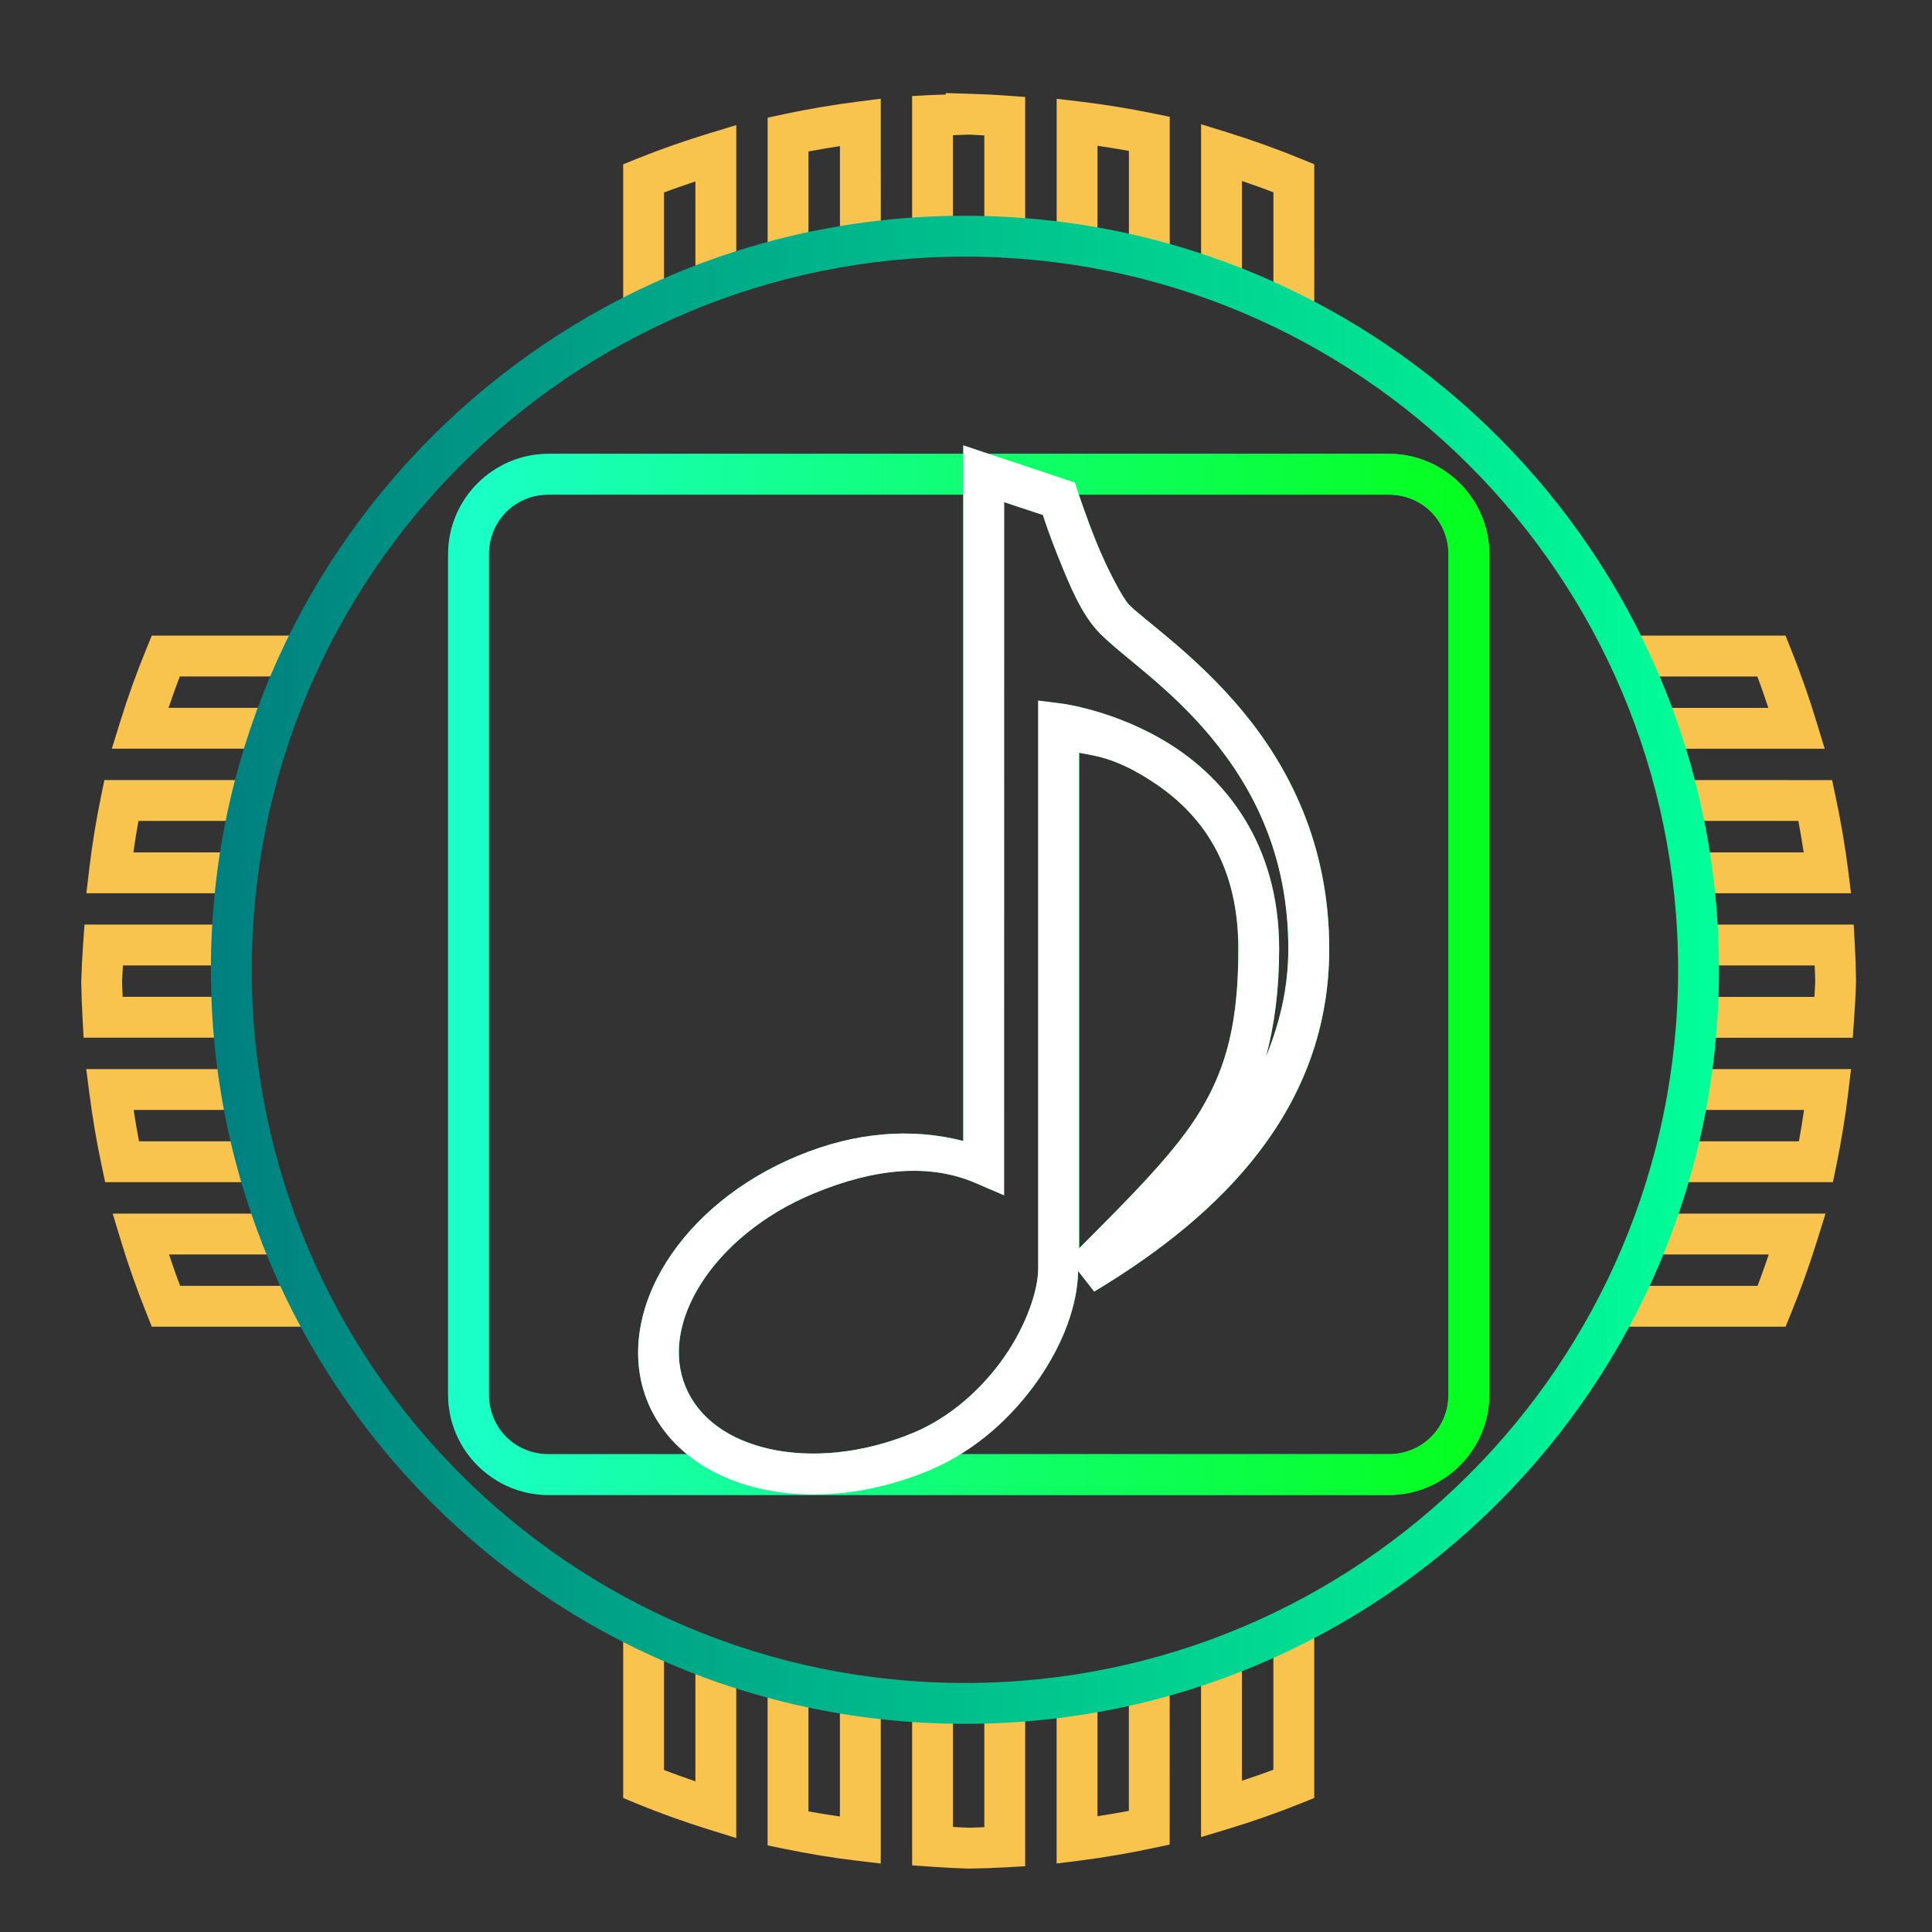 <?xml version="1.0" encoding="UTF-8" standalone="no"?>
<svg
   width="47.286"
   height="47.286"
   version="1.1"
   id="svg63"
   sodipodi:docname="audio-card.svg"
   inkscape:version="1.1.2 (0a00cf5339, 2022-02-04)"
   xmlns:inkscape="http://www.inkscape.org/namespaces/inkscape"
   xmlns:sodipodi="http://sodipodi.sourceforge.net/DTD/sodipodi-0.dtd"
   xmlns:xlink="http://www.w3.org/1999/xlink"
   xmlns="http://www.w3.org/2000/svg"
   xmlns:svg="http://www.w3.org/2000/svg"
   xmlns:rdf="http://www.w3.org/1999/02/22-rdf-syntax-ns#"
   xmlns:cc="http://creativecommons.org/ns#"
   xmlns:dc="http://purl.org/dc/elements/1.1/">
  <rect width="100%" height="100%" fill="#333333" stroke="none"/>
  <style
     id="style1006" />
  <sodipodi:namedview
     id="namedview65"
     pagecolor="#000000"
     bordercolor="#666666"
     borderopacity="1.0"
     inkscape:showpageshadow="2"
     inkscape:pageopacity="0.0"
     inkscape:pagecheckerboard="0"
     inkscape:deskcolor="#d1d1d1"
     showgrid="false"
     inkscape:zoom="13.370668"
     inkscape:cx="10.582867"
     inkscape:cy="20.118666"
     inkscape:window-width="1600"
     inkscape:window-height="836"
     inkscape:window-x="0"
     inkscape:window-y="0"
     inkscape:window-maximized="1"
     inkscape:current-layer="svg63"
     inkscape:document-rotation="0"
     inkscape:pageshadow="2">
    <inkscape:grid
       type="xygrid"
       id="grid468"
       originx="30.401"
       originy="-11.147"
       spacingy="1"
       spacingx="1"
       units="px"
       visible="false" />
  </sodipodi:namedview>
  <defs
     id="defs27">
    <linearGradient
       inkscape:collect="always"
       id="linearGradient9400">
      <stop
         style="stop-color:#19ffc7;stop-opacity:1"
         offset="0"
         id="stop9396" />
      <stop
         style="stop-color:#06ff1f;stop-opacity:1"
         offset="1"
         id="stop9398" />
    </linearGradient>
    <linearGradient
       inkscape:collect="always"
       id="linearGradient9090">
      <stop
         style="stop-color:#008080;stop-opacity:1;"
         offset="0"
         id="stop9086" />
      <stop
         style="stop-color:#01ff99;stop-opacity:1"
         offset="1"
         id="stop9088" />
    </linearGradient>
    <linearGradient
       inkscape:collect="always"
       xlink:href="#linearGradient9090"
       id="linearGradient9092"
       x1="5.162"
       y1="23.736"
       x2="42.072"
       y2="23.736"
       gradientUnits="userSpaceOnUse" />
    <linearGradient
       inkscape:collect="always"
       xlink:href="#linearGradient9400"
       id="linearGradient9402"
       x1="11.467"
       y1="23.85"
       x2="35.951"
       y2="23.85"
       gradientUnits="userSpaceOnUse" />
  </defs>
  <path
     id="path1546"
     style="color:#000000;fill:#f8c44e;-inkscape-stroke:none;paint-order:stroke fill markers"
     d="m 23.145,2.277 0.004,0.037 c -0.117,0.005 -0.234,0.005 -0.352,0.012 l -0.473,0.025 v 3.48 c 0.331,-0.024 0.664,-0.038 1,-0.043 V 3.309 c 0.13,-0.004 0.26,-0.012 0.391,-0.014 0.004,1.212e-4 0.008,-1.234e-4 0.012,0 0.122,0.004 0.243,0.014 0.365,0.02 v 2.479 c 0.336,0.009 0.669,0.026 1,0.053 V 2.373 l -0.463,-0.033 c -0.301,-0.022 -0.604,-0.036 -0.906,-0.045 h -0.021 z m -1.588,0.139 -0.562,0.072 c -0.607,0.077 -1.212,0.179 -1.811,0.307 l -0.396,0.086 v 3.562 c 0.33,-0.092 0.663,-0.175 1,-0.248 V 3.707 c 0.256,-0.049 0.512,-0.091 0.77,-0.131 V 6.047 c 0.33,-0.057 0.664,-0.106 1,-0.145 z m 4.305,0.002 v 3.508 c 0.336,0.042 0.67,0.094 1,0.154 V 3.568 c 0.257,0.038 0.513,0.078 0.768,0.125 v 2.543 c 0.337,0.077 0.671,0.162 1,0.258 V 2.859 L 28.23,2.777 C 27.632,2.654 27.027,2.557 26.42,2.484 Z m 3.535,0.623 v 3.695 c 0.338,0.115 0.671,0.239 1,0.373 V 4.43 c 0.258,0.089 0.516,0.178 0.77,0.277 v 2.736 c 0.339,0.157 0.673,0.321 1,0.498 V 4.02 L 31.855,3.893 C 31.262,3.649 30.658,3.432 30.045,3.242 Z M 18.02,3.062 17.375,3.258 c -0.612,0.185 -1.217,0.398 -1.811,0.637 l -0.312,0.127 v 3.826 c 0.327,-0.173 0.661,-0.334 1,-0.486 V 4.711 c 0.253,-0.097 0.511,-0.182 0.768,-0.27 v 2.596 c 0.329,-0.13 0.662,-0.25 1,-0.361 z M 3.715,15.557 3.588,15.867 C 3.344,16.461 3.127,17.063 2.938,17.676 l -0.201,0.648 h 3.758 c 0.107,-0.338 0.226,-0.671 0.352,-1 H 4.125 c 0.089,-0.257 0.178,-0.514 0.277,-0.768 h 2.756 c 0.148,-0.339 0.308,-0.672 0.477,-1 z m 35.885,0 c 0.168,0.328 0.328,0.661 0.477,1 h 2.934 c 0.097,0.253 0.182,0.511 0.27,0.768 h -2.891 c 0.126,0.329 0.245,0.662 0.352,1 h 3.918 L 44.463,17.68 C 44.278,17.067 44.065,16.463 43.826,15.869 l -0.125,-0.312 z M 2.555,19.092 2.473,19.492 C 2.349,20.091 2.252,20.694 2.18,21.301 l -0.066,0.561 h 3.646 c 0.035,-0.336 0.082,-0.669 0.135,-1 H 3.264 c 0.038,-0.257 0.078,-0.514 0.125,-0.77 h 2.645 c 0.07,-0.338 0.15,-0.67 0.238,-1 z m 38.408,0 c 0.088,0.33 0.169,0.662 0.238,1 h 2.814 c 0.049,0.256 0.091,0.512 0.131,0.77 h -2.807 c 0.053,0.331 0.1,0.664 0.135,1 h 3.83 l -0.07,-0.562 c -0.077,-0.607 -0.181,-1.212 -0.309,-1.811 l -0.084,-0.396 z M 2.068,22.629 2.035,23.094 c -0.022,0.301 -0.036,0.602 -0.045,0.904 l -0.002,0.012 v 0.01 c 0.004,0.302 0.016,0.605 0.033,0.906 l 0.025,0.471 h 3.693 c -0.03,-0.331 -0.048,-0.664 -0.061,-1 H 3.002 c -0.004,-0.123 -0.012,-0.246 -0.014,-0.369 v -0.01 c 0.004,-0.13 0.015,-0.259 0.021,-0.389 h 2.654 c 0.002,-0.336 0.015,-0.669 0.035,-1 z m 39.467,0 c 0.02,0.331 0.033,0.664 0.035,1 h 2.844 c 0.004,0.126 0.012,0.253 0.014,0.379 -0.004,0.13 -0.013,0.26 -0.02,0.391 h -2.854 c -0.012,0.336 -0.03,0.669 -0.061,1 h 3.854 l 0.033,-0.465 c 0.022,-0.301 0.038,-0.602 0.047,-0.904 v -0.012 -0.012 c -0.004,-0.302 -0.014,-0.603 -0.031,-0.904 l -0.027,-0.473 z m -39.424,3.537 0.072,0.562 c 0.077,0.607 0.179,1.212 0.307,1.811 l 0.084,0.395 h 3.854 c -0.099,-0.329 -0.187,-0.663 -0.268,-1 H 3.402 c -0.049,-0.255 -0.091,-0.511 -0.131,-0.768 h 2.723 c -0.064,-0.33 -0.119,-0.664 -0.164,-1 z m 39.293,0 c -0.045,0.336 -0.1,0.67 -0.164,1 h 2.914 c -0.038,0.257 -0.078,0.513 -0.125,0.768 h -2.955 c -0.081,0.337 -0.168,0.671 -0.268,1 h 4.055 l 0.082,-0.398 c 0.123,-0.599 0.223,-1.203 0.295,-1.811 l 0.066,-0.559 z M 2.758,29.703 2.953,30.348 c 0.185,0.612 0.398,1.215 0.637,1.809 l 0.125,0.314 h 4.215 c -0.183,-0.328 -0.359,-0.66 -0.521,-1 h -3 C 4.311,31.217 4.224,30.96 4.137,30.703 h 2.928 c -0.138,-0.328 -0.264,-0.662 -0.383,-1 z m 37.795,0 c -0.119,0.338 -0.244,0.672 -0.383,1 h 3.121 c -0.089,0.257 -0.176,0.514 -0.275,0.768 h -3.189 c -0.163,0.34 -0.339,0.672 -0.521,1 h 4.396 l 0.127,-0.311 c 0.243,-0.593 0.46,-1.198 0.65,-1.811 l 0.201,-0.646 z m -8.387,9.828 c -0.327,0.177 -0.661,0.341 -1,0.498 v 3.285 c -0.254,0.097 -0.512,0.182 -0.77,0.27 v -3.221 c -0.329,0.134 -0.662,0.258 -1,0.373 v 4.227 l 0.645,-0.195 c 0.612,-0.185 1.217,-0.396 1.811,-0.635 l 0.314,-0.127 z M 15.252,39.625 v 4.381 l 0.309,0.129 c 0.593,0.243 1.198,0.46 1.811,0.65 l 0.648,0.201 v -4.189 c -0.338,-0.111 -0.671,-0.231 -1,-0.361 v 3.162 c -0.257,-0.089 -0.514,-0.178 -0.768,-0.277 v -3.209 c -0.339,-0.153 -0.673,-0.314 -1,-0.486 z m 13.377,1.354 c -0.329,0.096 -0.663,0.181 -1,0.258 v 3.084 c -0.255,0.049 -0.511,0.091 -0.768,0.131 v -3.059 c -0.33,0.06 -0.664,0.112 -1,0.154 v 4.062 l 0.562,-0.07 c 0.607,-0.077 1.21,-0.181 1.809,-0.309 l 0.396,-0.084 z m -9.842,0.051 v 4.137 l 0.4,0.082 c 0.599,0.123 1.201,0.223 1.809,0.295 l 0.561,0.066 v -4.039 c -0.336,-0.038 -0.67,-0.088 -1,-0.145 v 3.033 c -0.257,-0.038 -0.514,-0.078 -0.77,-0.125 v -3.057 c -0.337,-0.073 -0.67,-0.156 -1,-0.248 z m 6.305,0.598 c -0.331,0.027 -0.664,0.044 -1,0.053 v 3.039 c -0.123,0.004 -0.246,0.012 -0.369,0.014 -0.003,-7.8e-5 -0.005,7.9e-5 -0.008,0 -0.13,-0.004 -0.26,-0.013 -0.391,-0.02 v -3.029 c -0.336,-0.005 -0.669,-0.019 -1,-0.043 v 4.012 l 0.465,0.033 c 0.301,0.022 0.602,0.038 0.904,0.047 h 0.012 0.01 c 0.302,-0.004 0.605,-0.014 0.906,-0.031 l 0.471,-0.027 z"
     sodipodi:nodetypes="cccccccccccccccccccccccccccccccccccccccccccccccccccccccccccccccccccccccccccccccccccccccccccccccccccccccccccccccccccccccccccccccccccccccccccccccccccccccccccccccccccccccccccccccccccccccccccccccccccccccccccccccccccccccccccccccccccccccccccccccc" />
  <path
     style="color:#000000;fill:url(#linearGradient9092);-inkscape-stroke:none;paint-order:stroke fill markers;fill-opacity:1"
     d="M 23.617,5.281 C 13.431,5.281 5.162,13.55 5.162,23.736 5.162,33.923 13.431,42.192 23.617,42.191 33.804,42.192 42.072,33.923 42.072,23.736 42.072,13.55 33.804,5.281 23.617,5.281 Z m 0,1 c 9.646,-1.784e-4 17.455,7.809 17.455,17.455 1.78e-4,9.646 -7.809,17.455 -17.455,17.455 C 13.971,41.192 6.162,33.382 6.162,23.736 6.162,14.09 13.971,6.281 23.617,6.281 Z m -0.041,4.619 v 0.207 H 13.426 c -1.354,0 -2.459,1.105 -2.459,2.459 v 20.566 c 0,1.354 1.105,2.459 2.459,2.459 h 20.566 c 1.354,0 2.459,-1.105 2.459,-2.459 V 13.566 c 0,-1.354 -1.105,-2.459 -2.459,-2.459 h -9.793 z m -10.15,1.207 h 10.609 0.541 9.416 c 0.817,0 1.459,0.642 1.459,1.459 v 20.566 c 0,0.817 -0.642,1.459 -1.459,1.459 H 13.426 c -0.817,0 -1.459,-0.642 -1.459,-1.459 V 13.566 c 0,-0.817 0.642,-1.459 1.459,-1.459 z"
     id="circle2" />
  <path
     style="color:#000000;fill:url(#linearGradient9402);-inkscape-stroke:none"
     d="m 13.426,11.107 c -1.354,0 -2.459,1.105 -2.459,2.459 v 20.566 c 0,1.354 1.105,2.459 2.459,2.459 h 16.334 4.232 c 1.354,0 2.459,-1.105 2.459,-2.459 V 13.566 c 0,-1.354 -1.105,-2.459 -2.459,-2.459 h -9.416 -0.459 z m 0,1 h 10.15 v 15.818 c -1.269,-0.325 -2.635,-0.221 -4.045,0.363 v -0.002 c -1.416,0.586 -2.539,1.522 -3.219,2.598 -0.68,1.076 -0.916,2.328 -0.455,3.441 0.213,0.515 0.578,0.924 1.004,1.266 h -3.436 c -0.817,0 -1.459,-0.642 -1.459,-1.459 V 13.566 c 0,-0.817 0.642,-1.459 1.459,-1.459 z m 12.982,0 h 7.584 c 0.817,0 1.459,0.642 1.459,1.459 v 20.566 c 0,0.817 -0.642,1.459 -1.459,1.459 h -4.232 -6.379 c 0.827,-0.49 1.544,-1.114 2.039,-1.832 0.614,-0.889 0.952,-1.826 0.969,-2.65 l 0.393,0.502 c 3.128,-1.877 5.752,-4.492 5.752,-8.387 0,-2.577 -1.008,-4.48 -2.127,-5.826 -1.118,-1.346 -2.382,-2.206 -2.77,-2.594 -0.154,-0.154 -0.546,-0.896 -0.805,-1.539 -0.247,-0.614 -0.408,-1.11 -0.424,-1.158 z m -1.832,0.182 0.949,0.316 c 0.057,0.17 0.158,0.485 0.379,1.035 0.274,0.68 0.567,1.413 1.025,1.871 0.58,0.58 1.692,1.304 2.707,2.525 1.015,1.221 1.896,2.868 1.896,5.188 0,0.975 -0.219,1.837 -0.547,2.641 0.204,-0.771 0.322,-1.619 0.322,-2.641 0,-2.615 -1.358,-4.187 -2.684,-5.016 -1.326,-0.829 -2.65,-0.99 -2.65,-0.99 l -0.562,-0.07 v 13.896 c 0,0.524 -0.278,1.369 -0.814,2.146 -0.537,0.777 -1.317,1.495 -2.256,1.885 v -0.002 c -1.24,0.514 -2.502,0.616 -3.51,0.389 -1.007,-0.227 -1.734,-0.759 -2.049,-1.52 -0.315,-0.76 -0.177,-1.65 0.375,-2.523 0.552,-0.873 1.517,-1.694 2.756,-2.207 v -0.002 c 1.509,-0.625 2.843,-0.74 3.965,-0.256 l 0.697,0.301 z m 1.836,6.133 c 0.369,0.074 0.842,0.109 1.684,0.635 1.123,0.702 2.213,1.886 2.213,4.168 0,1.781 -0.282,2.882 -0.924,3.951 -0.593,0.989 -1.625,2.026 -2.973,3.377 z"
     id="path9630" />
  <path
     style="color:#000000;fill:#ffffff;-inkscape-stroke:none"
     d="m 23.576,10.9 v 0.693 16.332 c -1.269,-0.324 -2.635,-0.221 -4.045,0.363 -1.416,0.586 -2.539,1.52 -3.219,2.596 -0.68,1.076 -0.916,2.328 -0.455,3.441 0.461,1.114 1.513,1.833 2.754,2.113 1.241,0.28 2.697,0.145 4.113,-0.441 1.156,-0.48 2.066,-1.327 2.695,-2.238 0.614,-0.889 0.952,-1.826 0.969,-2.65 l 0.393,0.502 c 3.128,-1.877 5.752,-4.492 5.752,-8.387 0,-2.577 -1.009,-4.48 -2.127,-5.826 -1.118,-1.346 -2.382,-2.206 -2.77,-2.594 -0.154,-0.154 -0.546,-0.896 -0.805,-1.539 -0.259,-0.643 -0.445,-1.213 -0.445,-1.213 L 26.309,11.812 Z m 1,1.389 0.949,0.316 c 0.057,0.17 0.157,0.485 0.379,1.035 0.274,0.68 0.567,1.413 1.025,1.871 0.58,0.58 1.693,1.304 2.707,2.525 1.014,1.221 1.896,2.868 1.896,5.188 0,0.975 -0.219,1.837 -0.547,2.641 0.204,-0.771 0.322,-1.619 0.322,-2.641 0,-2.615 -1.358,-4.187 -2.684,-5.016 -1.326,-0.829 -2.652,-0.99 -2.652,-0.99 l -0.561,-0.07 v 13.896 c 0,0.524 -0.28,1.369 -0.816,2.146 -0.536,0.777 -1.315,1.493 -2.254,1.883 -1.24,0.514 -2.502,0.616 -3.51,0.389 -1.008,-0.227 -1.736,-0.759 -2.051,-1.52 -0.315,-0.76 -0.175,-1.651 0.377,-2.523 0.552,-0.873 1.517,-1.694 2.756,-2.207 1.509,-0.625 2.841,-0.741 3.963,-0.258 l 0.699,0.301 z m 1.836,6.135 c 0.369,0.074 0.841,0.109 1.682,0.635 1.123,0.702 2.215,1.884 2.215,4.166 0,1.781 -0.282,2.882 -0.924,3.951 -0.593,0.989 -1.625,2.026 -2.973,3.377 z"
     id="path239-1" />
</svg>
